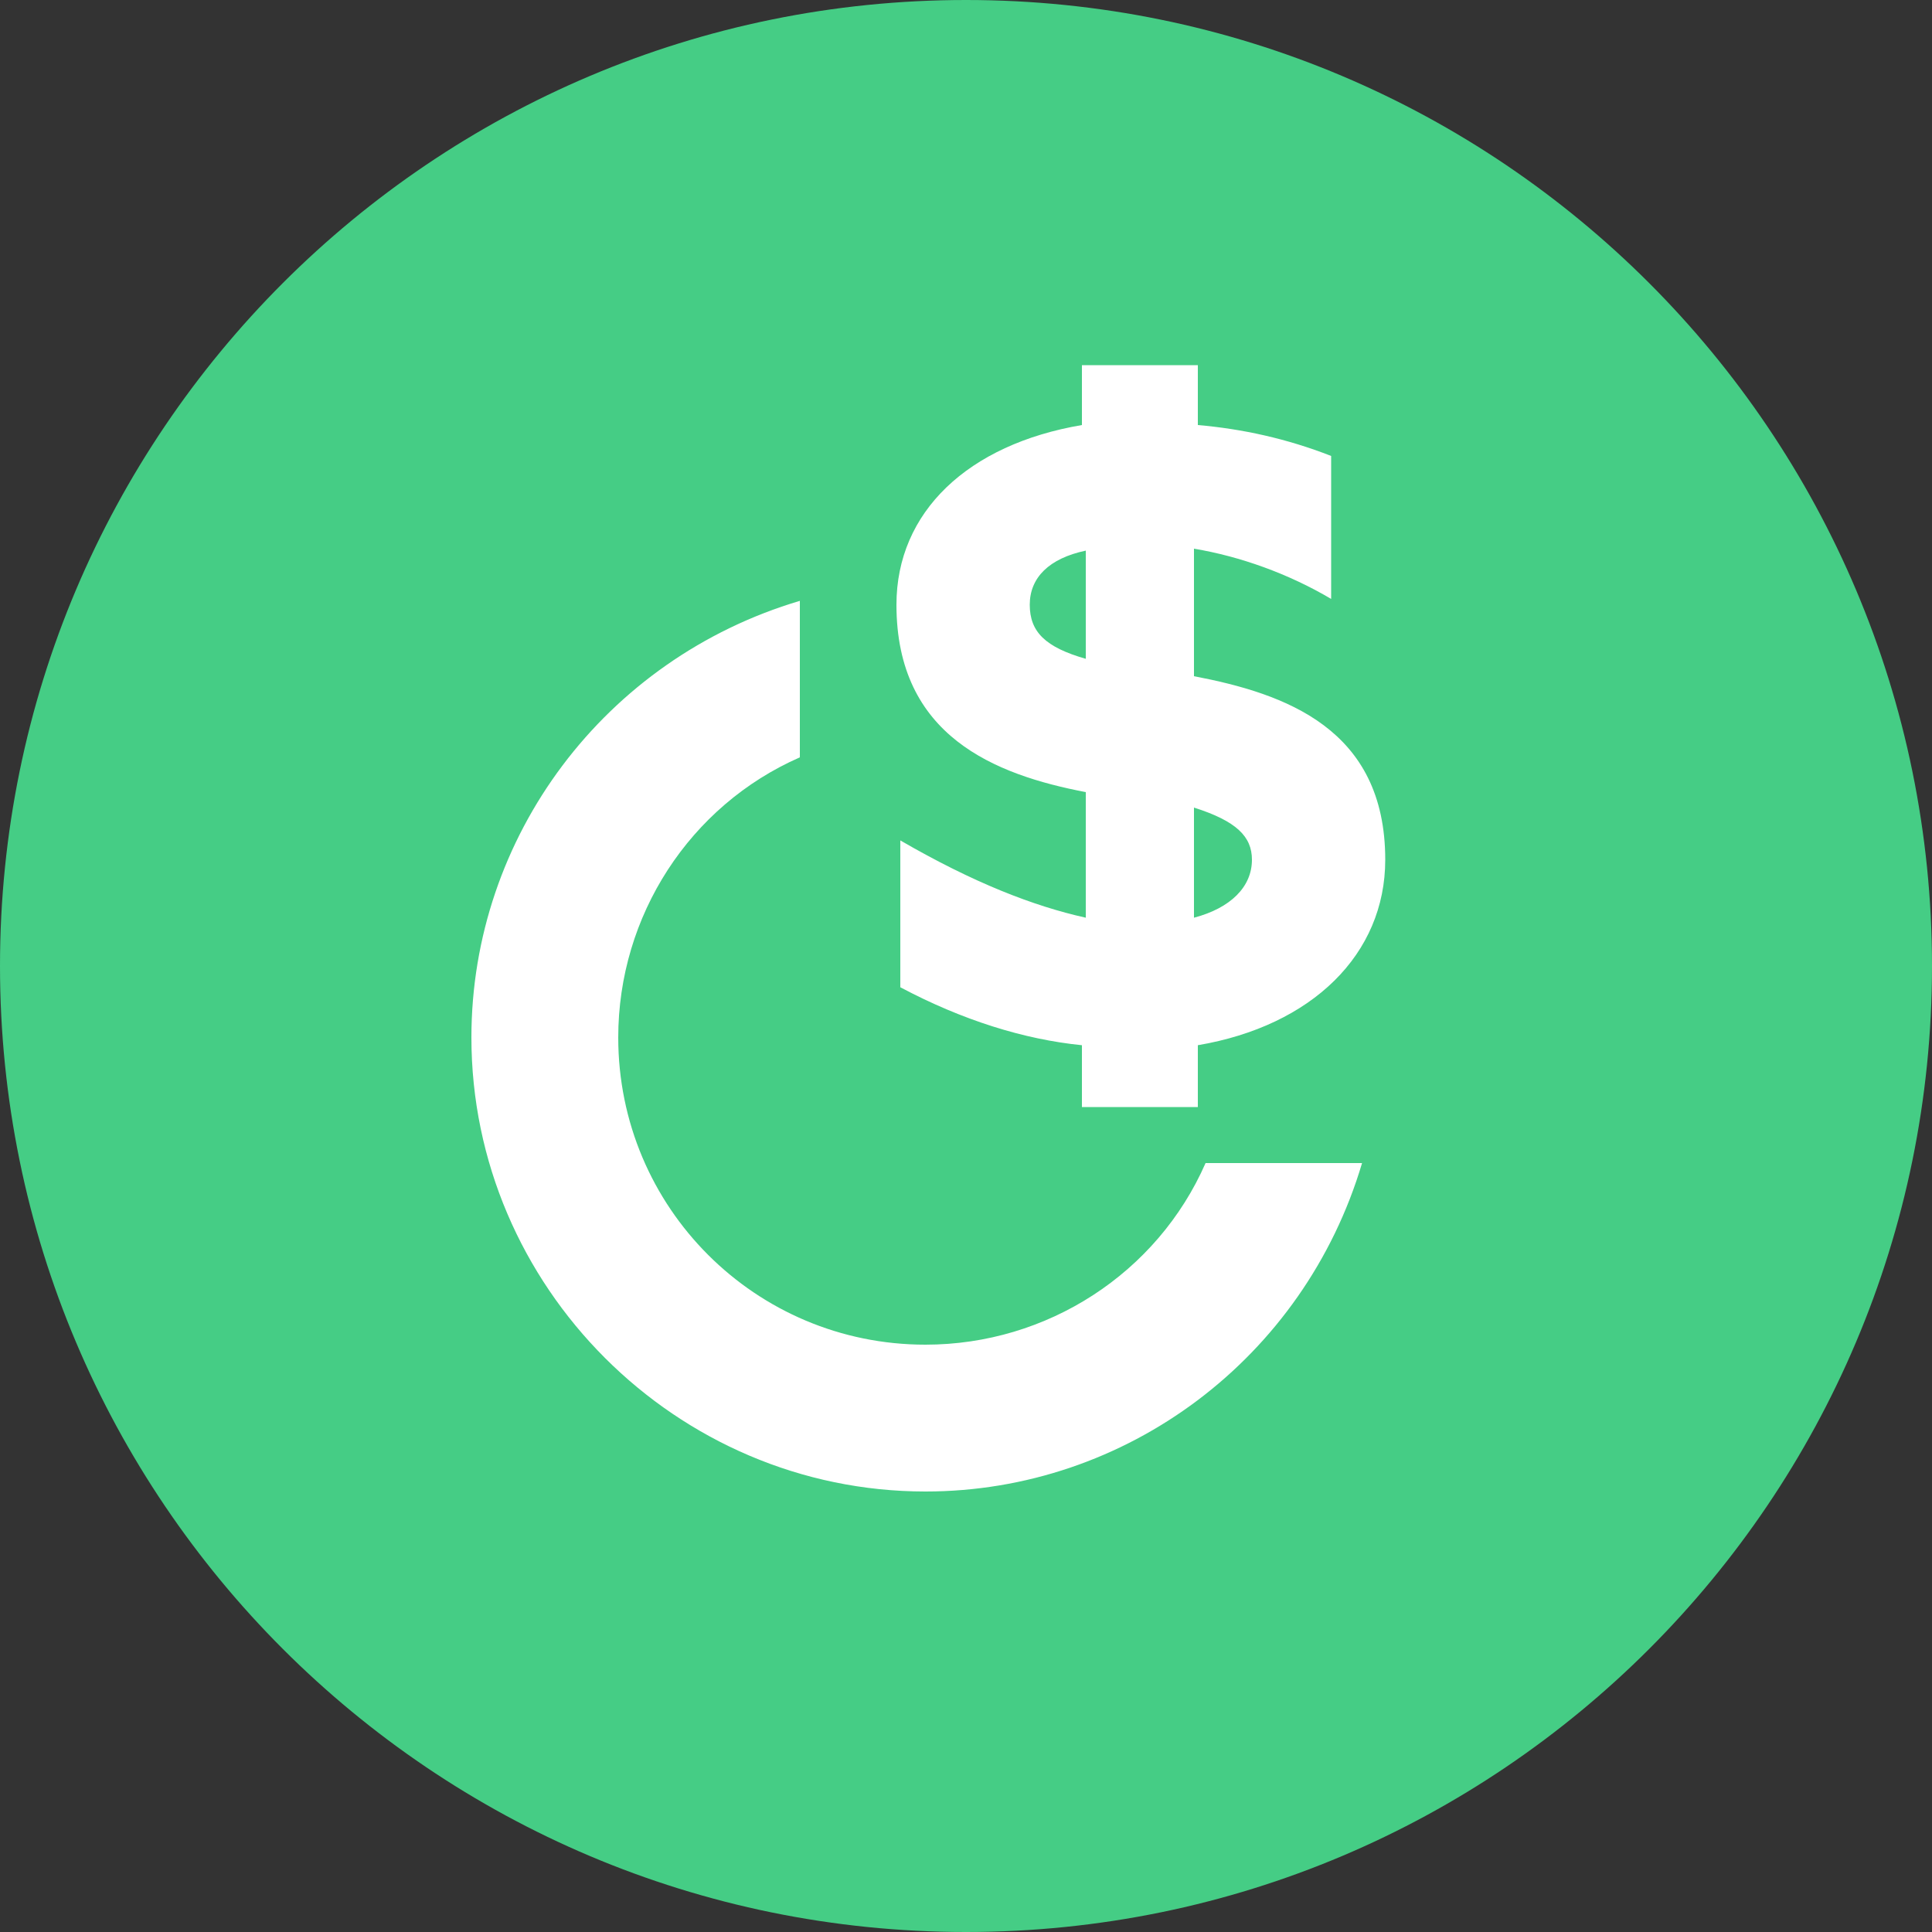 <svg width="24" height="24" viewBox="0 0 24 24" fill="none" xmlns="http://www.w3.org/2000/svg">
<rect x="0" y="0" width="24" height="24" fill="#333333" stroke="none"/>
<g clip-path="url(#clip0_1343_13403)">
<path d="M12 24C18.627 24 24 18.627 24 12C24 5.373 18.627 0 12 0C5.373 0 0 5.373 0 12C0 18.627 5.373 24 12 24Z" fill="#45CD85"/>
<path d="M11.496 18.528C13.992 18.528 16.2 16.872 16.92 14.448H14.976C14.376 15.816 13.008 16.704 11.496 16.704C9.384 16.704 7.68 15 7.68 12.888C7.68 11.376 8.568 10.008 9.936 9.408V7.464C7.512 8.184 5.856 10.392 5.856 12.888C5.856 15.984 8.4 18.528 11.496 18.528ZM14.832 11.4V10.032C15.36 10.2 15.552 10.392 15.552 10.68C15.552 11.016 15.288 11.28 14.832 11.4ZM13.44 13.752H14.88V12.984C16.296 12.744 17.208 11.856 17.208 10.68C17.208 9.048 15.96 8.616 14.832 8.4V6.816C15.408 6.912 16.008 7.128 16.536 7.44V5.664C15.984 5.448 15.432 5.328 14.88 5.28V4.536H13.44V5.28C12.024 5.52 11.136 6.36 11.136 7.512C11.136 9.144 12.36 9.624 13.488 9.84V11.4C12.84 11.256 12.096 10.968 11.184 10.44V12.264C11.952 12.672 12.72 12.912 13.44 12.984V13.752ZM13.488 8.184C12.984 8.04 12.792 7.848 12.792 7.512C12.792 7.176 13.032 6.936 13.488 6.84V8.184Z" fill="white"/>
<path d="M11.496 18.288C13.848 18.288 15.84 16.776 16.584 14.688H15.12C14.472 16.032 13.08 16.944 11.496 16.944C9.264 16.944 7.44 15.12 7.44 12.888C7.44 11.304 8.352 9.912 9.696 9.264V7.8C7.608 8.544 6.096 10.536 6.096 12.888C6.096 15.864 8.52 18.288 11.496 18.288ZM14.592 11.688V9.72C15.264 9.888 15.792 10.104 15.792 10.68C15.792 11.208 15.336 11.592 14.592 11.688ZM13.68 13.512H14.64V12.768C16.056 12.6 16.968 11.784 16.968 10.68C16.968 9.144 15.744 8.808 14.592 8.592V6.552C15.144 6.6 15.744 6.768 16.296 7.032V5.832C15.768 5.64 15.192 5.52 14.64 5.496V4.776H13.68V5.496C12.216 5.664 11.376 6.48 11.376 7.512C11.376 9.072 12.576 9.432 13.728 9.648V11.688C13.032 11.592 12.288 11.304 11.424 10.848V12.12C12.168 12.48 12.936 12.72 13.68 12.768V13.512ZM13.728 8.496C13.056 8.352 12.552 8.112 12.552 7.512C12.552 6.96 12.984 6.624 13.728 6.552V8.496Z" fill="white"/>
</g>
<defs>
<clipPath id="clip0_1343_13403">
<rect width="24" height="24" fill="white"/>
</clipPath>
</defs>
</svg>

